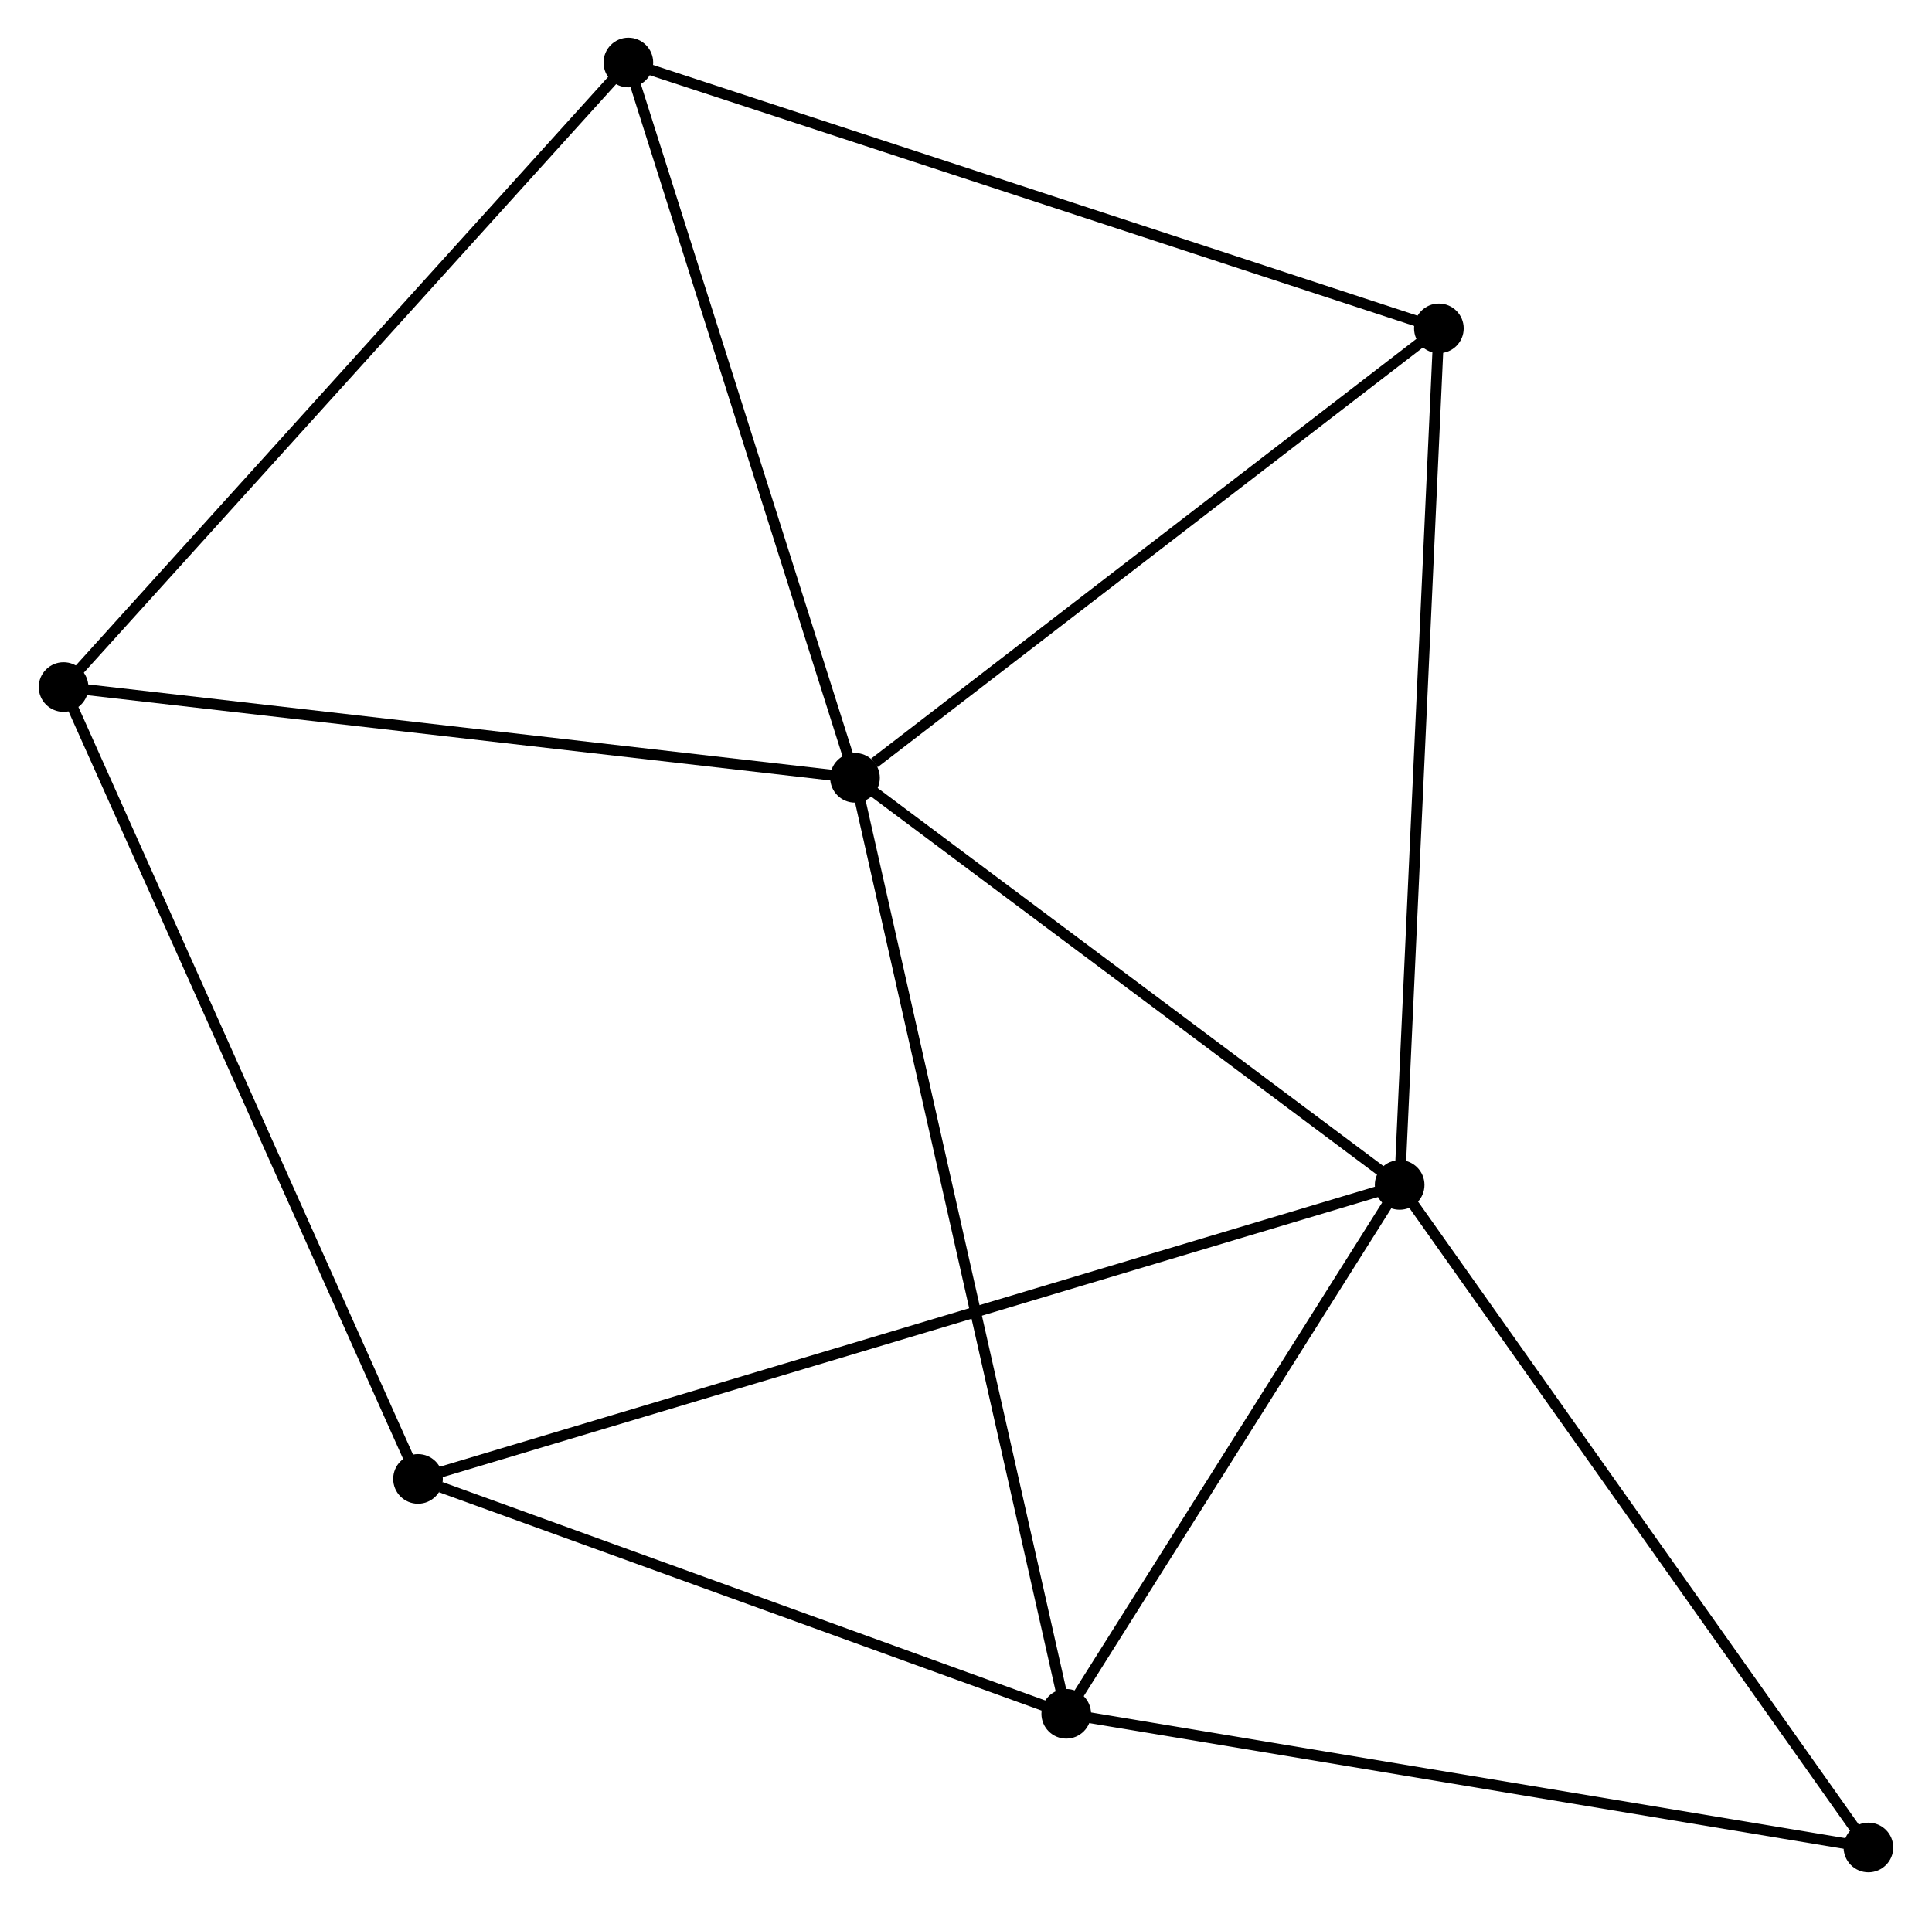 <?xml version="1.0" encoding="UTF-8" standalone="no"?>
<!DOCTYPE svg PUBLIC "-//W3C//DTD SVG 1.1//EN"
 "http://www.w3.org/Graphics/SVG/1.1/DTD/svg11.dtd">
<!-- Generated by graphviz version 2.36.0 (20140111.2315)
 -->
<!-- Title: %3 Pages: 1 -->
<svg width="179pt" height="177pt"
 viewBox="0.00 0.00 178.86 177.04" xmlns="http://www.w3.org/2000/svg" xmlns:xlink="http://www.w3.org/1999/xlink">
<g id="graph0" class="graph" transform="scale(1 1) rotate(0) translate(4 173.037)">
<title>%3</title>
<!-- 0 -->
<g id="node1" class="node"><title>0</title>
<ellipse fill="black" stroke="black" cx="75.144" cy="-100.941" rx="1.8" ry="1.8"/>
</g>
<!-- 1 -->
<g id="node2" class="node"><title>1</title>
<ellipse fill="black" stroke="black" cx="125.618" cy="-63.207" rx="1.8" ry="1.8"/>
</g>
<!-- 0&#45;&#45;1 -->
<g id="edge1" class="edge"><title>0&#45;&#45;1</title>
<path fill="none" stroke="black" d="M76.823,-99.686C84.487,-93.957 116.098,-70.325 123.88,-64.506"/>
</g>
<!-- 2 -->
<g id="node3" class="node"><title>2</title>
<ellipse fill="black" stroke="black" cx="94.719" cy="-14.189" rx="1.8" ry="1.8"/>
</g>
<!-- 0&#45;&#45;2 -->
<g id="edge2" class="edge"><title>0&#45;&#45;2</title>
<path fill="none" stroke="black" d="M75.553,-99.129C78.1,-87.839 91.771,-27.252 94.312,-15.991"/>
</g>
<!-- 3 -->
<g id="node4" class="node"><title>3</title>
<ellipse fill="black" stroke="black" cx="54.141" cy="-167.237" rx="1.8" ry="1.8"/>
</g>
<!-- 0&#45;&#45;3 -->
<g id="edge3" class="edge"><title>0&#45;&#45;3</title>
<path fill="none" stroke="black" d="M74.538,-102.854C71.471,-112.535 57.688,-156.041 54.709,-165.443"/>
</g>
<!-- 5 -->
<g id="node5" class="node"><title>5</title>
<ellipse fill="black" stroke="black" cx="129.253" cy="-142.599" rx="1.8" ry="1.8"/>
</g>
<!-- 0&#45;&#45;5 -->
<g id="edge4" class="edge"><title>0&#45;&#45;5</title>
<path fill="none" stroke="black" d="M76.944,-102.327C85.306,-108.765 120.266,-135.68 127.813,-141.49"/>
</g>
<!-- 6 -->
<g id="node6" class="node"><title>6</title>
<ellipse fill="black" stroke="black" cx="1.8" cy="-109.355" rx="1.8" ry="1.8"/>
</g>
<!-- 0&#45;&#45;6 -->
<g id="edge5" class="edge"><title>0&#45;&#45;6</title>
<path fill="none" stroke="black" d="M73.331,-101.149C63.272,-102.303 14.391,-107.91 3.819,-109.123"/>
</g>
<!-- 1&#45;&#45;2 -->
<g id="edge6" class="edge"><title>1&#45;&#45;2</title>
<path fill="none" stroke="black" d="M124.59,-61.576C119.899,-54.134 100.547,-23.435 95.782,-15.876"/>
</g>
<!-- 1&#45;&#45;5 -->
<g id="edge8" class="edge"><title>1&#45;&#45;5</title>
<path fill="none" stroke="black" d="M125.708,-65.169C126.211,-76.154 128.672,-129.901 129.166,-140.705"/>
</g>
<!-- 4 -->
<g id="node7" class="node"><title>4</title>
<ellipse fill="black" stroke="black" cx="34.646" cy="-35.959" rx="1.8" ry="1.8"/>
</g>
<!-- 1&#45;&#45;4 -->
<g id="edge7" class="edge"><title>1&#45;&#45;4</title>
<path fill="none" stroke="black" d="M123.718,-62.638C111.879,-59.092 48.344,-40.062 36.535,-36.525"/>
</g>
<!-- 7 -->
<g id="node8" class="node"><title>7</title>
<ellipse fill="black" stroke="black" cx="169.059" cy="-1.8" rx="1.8" ry="1.8"/>
</g>
<!-- 1&#45;&#45;7 -->
<g id="edge9" class="edge"><title>1&#45;&#45;7</title>
<path fill="none" stroke="black" d="M126.692,-61.689C132.65,-53.267 161.601,-12.342 167.863,-3.49"/>
</g>
<!-- 2&#45;&#45;4 -->
<g id="edge10" class="edge"><title>2&#45;&#45;4</title>
<path fill="none" stroke="black" d="M92.986,-14.817C84.367,-17.941 46.165,-31.785 36.749,-35.197"/>
</g>
<!-- 2&#45;&#45;7 -->
<g id="edge11" class="edge"><title>2&#45;&#45;7</title>
<path fill="none" stroke="black" d="M96.556,-13.883C106.752,-12.184 156.296,-3.927 167.012,-2.141"/>
</g>
<!-- 3&#45;&#45;5 -->
<g id="edge12" class="edge"><title>3&#45;&#45;5</title>
<path fill="none" stroke="black" d="M55.997,-166.628C66.389,-163.22 117.24,-146.54 127.461,-143.187"/>
</g>
<!-- 3&#45;&#45;6 -->
<g id="edge13" class="edge"><title>3&#45;&#45;6</title>
<path fill="none" stroke="black" d="M52.847,-165.806C45.668,-157.868 10.786,-119.292 3.241,-110.948"/>
</g>
<!-- 4&#45;&#45;6 -->
<g id="edge14" class="edge"><title>4&#45;&#45;6</title>
<path fill="none" stroke="black" d="M33.834,-37.774C29.29,-47.928 7.053,-97.616 2.584,-107.604"/>
</g>
</g>
</svg>
